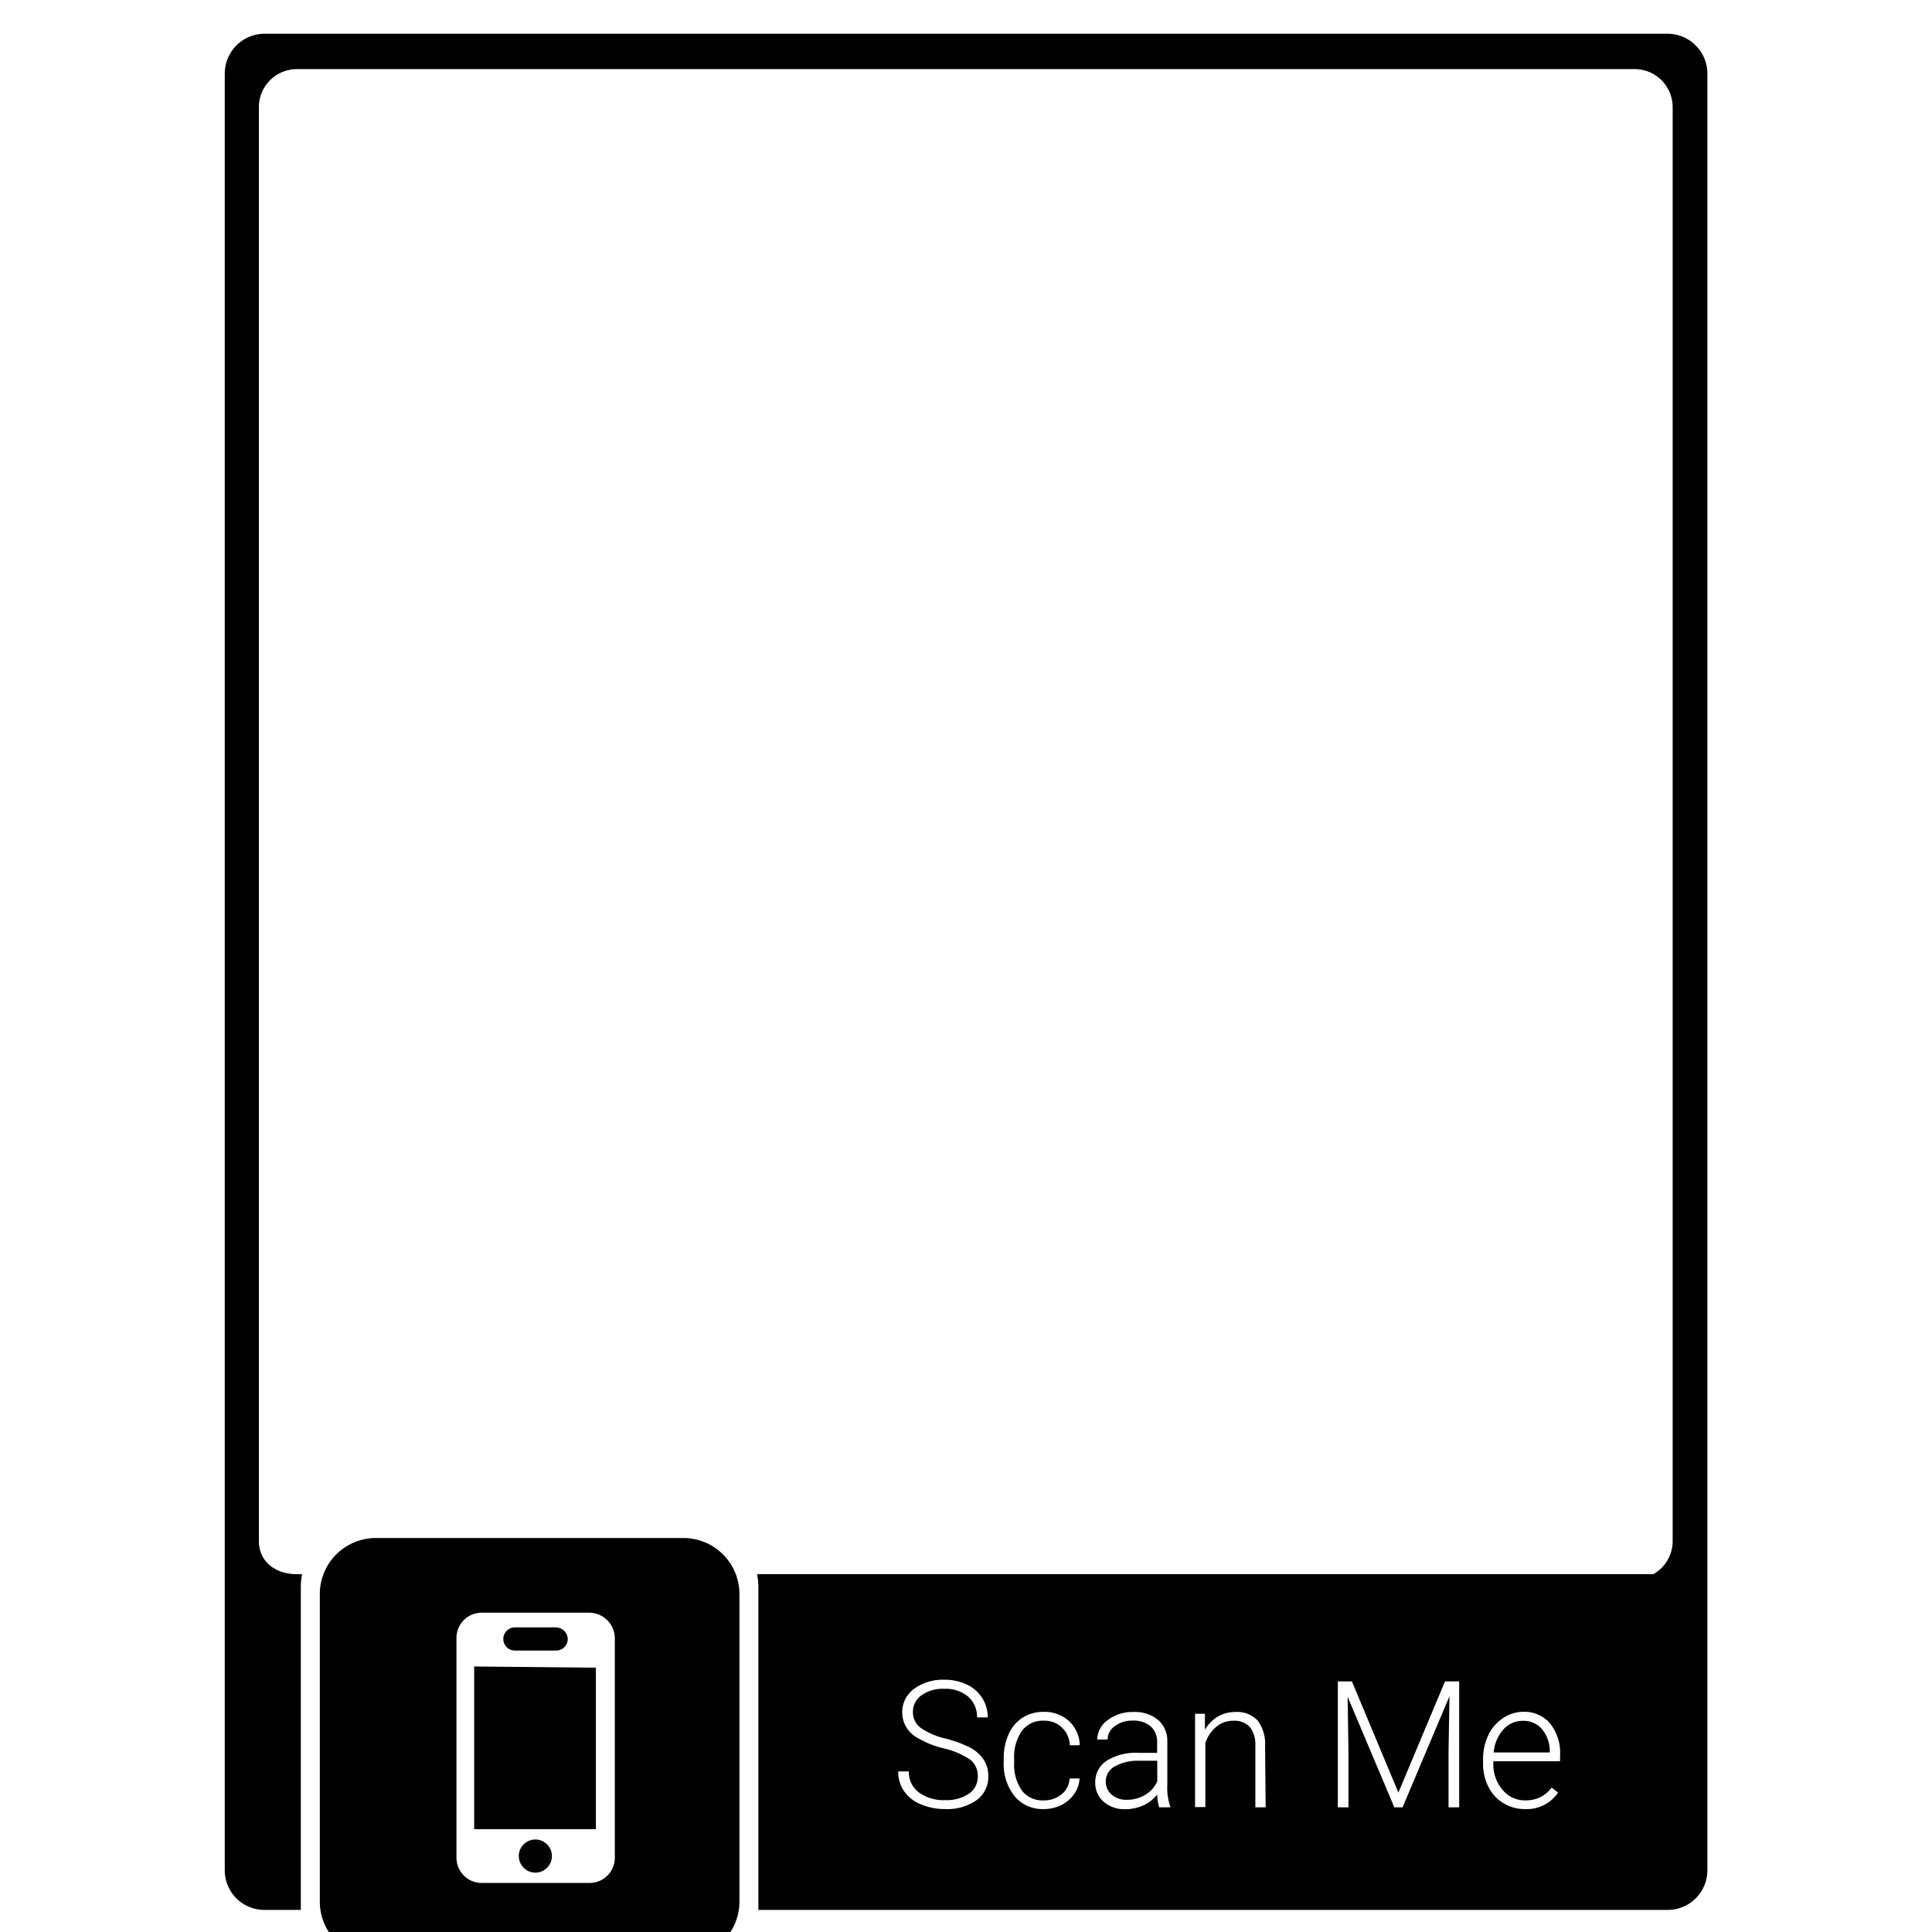 <svg id="border-eighteen" data-name="Layer 1" xmlns="http://www.w3.org/2000/svg" width="72" height="72" viewBox="0 -5 300 300">
  <g>
    <g>
      <path d="M236.5,262.21a4,4,0,0,0-3.05,1.33,6.16,6.16,0,0,0-1.51,3.58h8.71v-.18a5.33,5.33,0,0,0-1.19-3.41A3.7,3.7,0,0,0,236.5,262.21Z"/>
      <path d="M173.06,269.31a2.66,2.66,0,0,0-1.36,2.35,2.6,2.6,0,0,0,.91,2,3.42,3.42,0,0,0,2.36.81,5.41,5.41,0,0,0,2.88-.78,4.65,4.65,0,0,0,1.85-2.08v-3.2h-2.88A7.23,7.23,0,0,0,173.06,269.31Z"/>
      <path d="M258.91.24H41.09A6.19,6.19,0,0,0,34.9,6.43v279A6.15,6.15,0,0,0,41,291.57h5.71c0-.09,0-.18,0-.28V241.51a10.84,10.84,0,0,1,.2-2.07H46.1c-3.26,0-5.9-1.89-5.9-5.16V11.64a5.91,5.91,0,0,1,5.91-5.91H253.82a5.91,5.91,0,0,1,5.91,5.91V234.28a5.91,5.91,0,0,1-3,5.16H117.56a10.84,10.84,0,0,1,.2,2.07v49.78c0,.1,0,.19,0,.28H259a6.15,6.15,0,0,0,6.12-6.12V251.67h0V6.43A6.19,6.19,0,0,0,258.91.24ZM151.65,274.52a7.88,7.88,0,0,1-4.87,1.39,9.39,9.39,0,0,1-3.79-.74,5.73,5.73,0,0,1-2.62-2.06,5.34,5.34,0,0,1-.9-3.05h1.66a3.9,3.9,0,0,0,1.54,3.26,6.52,6.52,0,0,0,4.11,1.2,6.13,6.13,0,0,0,3.67-1,3.15,3.15,0,0,0,1.38-2.67,3.19,3.19,0,0,0-1.14-2.58,12,12,0,0,0-4.18-1.79,14.73,14.73,0,0,1-4.43-1.86,4.51,4.51,0,0,1-.14-7.38,7.55,7.55,0,0,1,4.72-1.41,7.81,7.81,0,0,1,3.48.75,5.76,5.76,0,0,1,2.39,2.1,5.53,5.53,0,0,1,.84,3h-1.66a4.11,4.11,0,0,0-1.37-3.22,5.36,5.36,0,0,0-3.68-1.22,5.75,5.75,0,0,0-3.57,1,3.12,3.12,0,0,0-1.33,2.62,3,3,0,0,0,1.19,2.43,11,11,0,0,0,3.83,1.66,18.49,18.49,0,0,1,4,1.49,5.86,5.86,0,0,1,2,1.85,4.59,4.59,0,0,1,.68,2.54A4.42,4.42,0,0,1,151.65,274.52Zm7-1.52a4,4,0,0,0,3.39,1.56,4.23,4.23,0,0,0,2.81-.95,3.31,3.31,0,0,0,1.23-2.45h1.55a4.58,4.58,0,0,1-.84,2.42,5.26,5.26,0,0,1-2,1.72,6.16,6.16,0,0,1-2.72.61,5.61,5.61,0,0,1-4.53-2,8,8,0,0,1-1.68-5.35v-.48a8.92,8.92,0,0,1,.76-3.8,5.82,5.82,0,0,1,2.15-2.55,6,6,0,0,1,3.29-.91,5.62,5.62,0,0,1,3.94,1.43,5.25,5.25,0,0,1,1.66,3.75h-1.55a3.89,3.89,0,0,0-4.05-3.81,4,4,0,0,0-3.38,1.58,7.09,7.09,0,0,0-1.2,4.4v.47A7,7,0,0,0,158.66,273Zm23.08,2.64H180a7.37,7.37,0,0,1-.31-2,5.59,5.59,0,0,1-2.16,1.7,6.69,6.69,0,0,1-2.77.59,4.89,4.89,0,0,1-3.39-1.16,3.84,3.84,0,0,1-1.3-3,3.9,3.9,0,0,1,1.77-3.36,8.52,8.52,0,0,1,4.92-1.23h2.92v-1.65a3.21,3.21,0,0,0-1-2.46,4,4,0,0,0-2.8-.89,4.39,4.39,0,0,0-2.78.86,2.54,2.54,0,0,0-1.11,2.07h-1.61a3.76,3.76,0,0,1,1.61-3,6.27,6.27,0,0,1,4-1.27,5.66,5.66,0,0,1,3.83,1.22,4.32,4.32,0,0,1,1.44,3.39v6.88a8.4,8.4,0,0,0,.45,3.15Zm14.8,0h-1.6V266.1a4.44,4.44,0,0,0-.83-2.9,3.23,3.23,0,0,0-2.6-1,4,4,0,0,0-2.64.94,5.44,5.44,0,0,0-1.69,2.51v9.95h-1.6V261.11h1.53l0,2.49a5.8,5.8,0,0,1,2-2.05,5.34,5.34,0,0,1,2.7-.71,4.35,4.35,0,0,1,3.48,1.32,6,6,0,0,1,1.16,3.95Zm30.05,0h-1.65v-8.51l.14-8.73-7.28,17.24h-1.28l-7.25-17.17.13,8.61v8.56h-1.65V256.09h2.19l7.21,17.26,7.24-17.26h2.2Zm15.66-7.15H231.88v.31a6.11,6.11,0,0,0,1.42,4.11,4.49,4.49,0,0,0,3.57,1.65,5.26,5.26,0,0,0,2.27-.47,5.16,5.16,0,0,0,1.8-1.51l1,.77a5.85,5.85,0,0,1-5.14,2.56,6.29,6.29,0,0,1-3.35-.91,6.22,6.22,0,0,1-2.33-2.54,7.89,7.89,0,0,1-.83-3.66v-.58a8.59,8.59,0,0,1,.81-3.78,6.45,6.45,0,0,1,2.26-2.63,5.61,5.61,0,0,1,3.14-1,5.25,5.25,0,0,1,4.2,1.81,7.36,7.36,0,0,1,1.55,4.94Z"/>
    </g>
    <g>
      <polygon points="73.63 279.03 92.53 279.03 92.53 253.96 73.63 253.77 73.63 279.03"/>
      <path d="M83.13,280.64a2.56,2.56,0,0,0-2.57,2.57,2.57,2.57,0,1,0,2.57-2.57Z"/>
      <path d="M79.9,251.3h6.45a1.8,1.8,0,0,0,1.81-1.8,1.87,1.87,0,0,0-1.81-1.8H80a1.8,1.8,0,1,0-.09,3.6Z"/>
      <path d="M106.12,233.82H58.36a8.71,8.71,0,0,0-8.7,8.7v47.76a8.71,8.71,0,0,0,8.7,8.7h47.76a8.71,8.71,0,0,0,8.7-8.7V242.52A8.71,8.71,0,0,0,106.12,233.82ZM95.47,261.65v21.84a3.91,3.91,0,0,1-3.89,3.89H74.77a3.91,3.91,0,0,1-3.89-3.89V249.31a3.91,3.91,0,0,1,3.89-3.89H91.58a4,4,0,0,1,3.89,3.89Z"/>
    </g>
  </g>
</svg>
